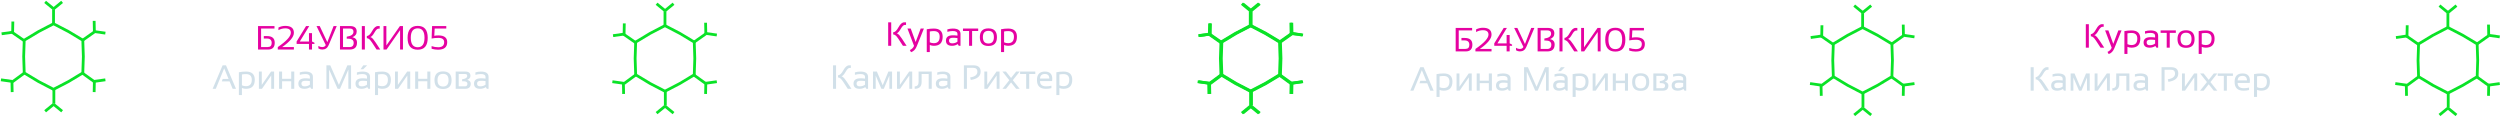 <svg width="2674" height="125" viewBox="0 0 2674 125" fill="none" xmlns="http://www.w3.org/2000/svg">
<path d="M230.814 95H227.439L238.109 69.863H241.713L252.436 95H248.832L245.58 87.09H237.266L238.162 84.453H244.49L239.797 73.062L230.814 95ZM258.764 91.238C260.041 91.871 261.465 92.188 263.035 92.188C267.219 92.188 269.311 89.885 269.311 85.279C269.311 81.26 267.23 79.25 263.07 79.25C261.43 79.25 259.994 79.391 258.764 79.672V91.238ZM255.512 77.299C257.961 76.795 260.492 76.543 263.105 76.543C269.375 76.543 272.51 79.467 272.51 85.314C272.51 91.772 269.357 95 263.053 95C261.576 95 260.146 94.707 258.764 94.121V101.68H255.512V77.299ZM290.105 95V80.727L280.174 95H276.922V76.543H279.998V90.816L289.93 76.543H293.182V95H290.105ZM298.473 95V76.543H301.725V84.277H311.48V76.543H314.732V95H311.48V86.914H301.725V95H298.473ZM319.145 89.428C319.145 85.643 321.641 83.75 326.633 83.75C328.238 83.75 329.844 83.867 331.449 84.102V82.361C331.449 80.24 329.791 79.18 326.475 79.18C324.576 79.18 322.631 79.473 320.639 80.059V77.422C322.631 76.836 324.576 76.543 326.475 76.543C331.959 76.543 334.701 78.453 334.701 82.273V95H332.873L331.748 93.172C329.908 94.391 327.904 95 325.736 95C321.342 95 319.145 93.143 319.145 89.428ZM326.633 86.387C323.809 86.387 322.396 87.383 322.396 89.375C322.396 91.367 323.51 92.363 325.736 92.363C327.986 92.363 329.891 91.766 331.449 90.57V86.738C329.844 86.504 328.238 86.387 326.633 86.387ZM349.133 95V69.863H353.264L362.492 90.834L371.545 69.863H375.5V95H372.6V74.381L363.67 95H361.104L352.033 74.381V95H349.133ZM380.246 89.428C380.246 85.643 382.742 83.75 387.734 83.75C389.34 83.75 390.945 83.867 392.551 84.102V82.361C392.551 80.24 390.893 79.18 387.576 79.18C385.678 79.18 383.732 79.473 381.74 80.059V77.422C383.732 76.836 385.678 76.543 387.576 76.543C393.061 76.543 395.803 78.453 395.803 82.273V95H393.975L392.85 93.172C391.01 94.391 389.006 95 386.838 95C382.443 95 380.246 93.143 380.246 89.428ZM387.734 86.387C384.91 86.387 383.498 87.383 383.498 89.375C383.498 91.367 384.611 92.363 386.838 92.363C389.088 92.363 390.992 91.766 392.551 90.57V86.738C390.945 86.504 389.34 86.387 387.734 86.387ZM388.543 69.863H392.744L388.543 74.064H385.66L388.543 69.863ZM404.346 91.238C405.623 91.871 407.047 92.188 408.617 92.188C412.801 92.188 414.893 89.885 414.893 85.279C414.893 81.26 412.812 79.25 408.652 79.25C407.012 79.25 405.576 79.391 404.346 79.672V91.238ZM401.094 77.299C403.543 76.795 406.074 76.543 408.688 76.543C414.957 76.543 418.092 79.467 418.092 85.314C418.092 91.772 414.939 95 408.635 95C407.158 95 405.729 94.707 404.346 94.121V101.68H401.094V77.299ZM435.688 95V80.727L425.756 95H422.504V76.543H425.58V90.816L435.512 76.543H438.764V95H435.688ZM444.055 95V76.543H447.307V84.277H457.062V76.543H460.314V95H457.062V86.914H447.307V95H444.055ZM464.727 85.772C464.727 79.502 467.773 76.367 473.867 76.367C479.961 76.367 483.008 79.502 483.008 85.772C483.008 92.041 479.961 95.176 473.867 95.176C467.797 95.176 464.75 92.041 464.727 85.772ZM467.979 85.701C467.979 90.26 469.941 92.539 473.867 92.539C477.793 92.539 479.756 90.26 479.756 85.701C479.756 81.236 477.793 79.004 473.867 79.004C469.941 79.004 467.979 81.236 467.979 85.701ZM497.211 92.363C499.039 92.363 499.953 91.426 499.953 89.551C499.953 87.793 498.529 86.914 495.682 86.914H494.275V84.787C497.908 84.377 499.725 83.152 499.725 81.113C499.725 79.824 498.975 79.18 497.475 79.18H490.654V92.363H497.211ZM487.402 95V76.543H497.773C501.383 76.543 503.188 78.084 503.188 81.166C503.188 83.076 502.039 84.494 499.742 85.42C502.25 86.041 503.504 87.4 503.504 89.498C503.504 93.166 501.471 95 497.404 95H487.402ZM507.02 89.428C507.02 85.643 509.516 83.75 514.508 83.75C516.113 83.75 517.719 83.867 519.324 84.102V82.361C519.324 80.24 517.666 79.18 514.35 79.18C512.451 79.18 510.506 79.473 508.514 80.059V77.422C510.506 76.836 512.451 76.543 514.35 76.543C519.834 76.543 522.576 78.453 522.576 82.273V95H520.748L519.623 93.172C517.783 94.391 515.779 95 513.611 95C509.217 95 507.02 93.143 507.02 89.428ZM514.508 86.387C511.684 86.387 510.271 87.383 510.271 89.375C510.271 91.367 511.385 92.363 513.611 92.363C515.861 92.363 517.766 91.766 519.324 90.57V86.738C517.719 86.504 516.113 86.387 514.508 86.387Z" fill="#D1E0E9"/>
<path d="M906.773 95C902.801 88.672 900.299 85.062 899.268 84.172C898.236 83.269 897.264 82.818 896.35 82.818V80.481C898.225 80.481 900.117 78.711 902.027 75.172C903.949 71.633 906.012 69.863 908.215 69.863H910.096V72.676H908.707C907.441 72.676 906.023 74.064 904.453 76.842C902.883 79.607 901.424 81.219 900.076 81.676C900.955 81.828 901.922 82.49 902.977 83.662C904.031 84.822 906.609 88.602 910.711 95H906.773ZM894.24 69.863V95H890.988V69.863H894.24ZM912.926 89.428C912.926 85.643 915.422 83.75 920.414 83.75C922.02 83.75 923.625 83.867 925.23 84.102V82.361C925.23 80.24 923.572 79.18 920.256 79.18C918.357 79.18 916.412 79.473 914.42 80.059V77.422C916.412 76.836 918.357 76.543 920.256 76.543C925.74 76.543 928.482 78.453 928.482 82.273V95H926.654L925.529 93.172C923.689 94.391 921.686 95 919.518 95C915.123 95 912.926 93.143 912.926 89.428ZM920.414 86.387C917.59 86.387 916.178 87.383 916.178 89.375C916.178 91.367 917.291 92.363 919.518 92.363C921.768 92.363 923.672 91.766 925.23 90.57V86.738C923.625 86.504 922.02 86.387 920.414 86.387ZM933.773 95V76.543H937.904L944.145 91.186L950.209 76.543H954.164V95H951.264V80.885L945.322 95H942.756L936.674 80.885V95H933.773ZM972.621 95V80.727L962.689 95H959.438V76.543H962.514V90.816L972.445 76.543H975.697V95H972.621ZM978.352 92.363C981.129 92.363 982.518 90.781 982.518 87.617V76.543H996.58V95H993.328V79.18H985.77V87.617C985.77 92.539 983.297 95 978.352 95V92.363ZM1000.99 89.428C1000.99 85.643 1003.49 83.75 1008.48 83.75C1010.09 83.75 1011.69 83.867 1013.3 84.102V82.361C1013.3 80.24 1011.64 79.18 1008.32 79.18C1006.42 79.18 1004.48 79.473 1002.49 80.059V77.422C1004.48 76.836 1006.42 76.543 1008.32 76.543C1013.81 76.543 1016.55 78.453 1016.55 82.273V95H1014.72L1013.6 93.172C1011.76 94.391 1009.75 95 1007.58 95C1003.19 95 1000.99 93.143 1000.99 89.428ZM1008.48 86.387C1005.66 86.387 1004.24 87.383 1004.24 89.375C1004.24 91.367 1005.36 92.363 1007.58 92.363C1009.83 92.363 1011.74 91.766 1013.3 90.57V86.738C1011.69 86.504 1010.09 86.387 1008.48 86.387ZM1030.98 95V69.863H1041.18C1046.31 69.863 1048.88 72.107 1048.88 76.596C1048.88 81.482 1045.37 84.465 1038.35 85.543L1037.68 82.801C1042.83 82.039 1045.41 80.018 1045.41 76.736C1045.41 73.947 1043.9 72.553 1040.88 72.553H1034.23V95H1030.98ZM1066.03 95V80.727L1056.1 95H1052.85V76.543H1055.92V90.816L1065.86 76.543H1069.11V95H1066.03ZM1075.98 95H1072.2L1079.55 85.772L1072.2 76.543H1075.98L1081.43 83.398L1086.88 76.543H1090.66L1083.31 85.772L1090.66 95H1086.88L1081.43 88.144L1075.98 95ZM1107.36 76.543V79.18H1100.85V95H1097.6V79.18H1091.1V76.543H1107.36ZM1117.62 76.543C1122.87 76.543 1125.5 79.139 1125.5 84.33C1125.5 85.068 1125.45 85.859 1125.34 86.703H1112.38C1112.38 90.477 1114.59 92.363 1118.99 92.363C1121.09 92.363 1122.96 92.129 1124.58 91.66V94.297C1122.96 94.766 1120.97 95 1118.64 95C1112.3 95 1109.13 91.853 1109.13 85.561C1109.13 79.549 1111.96 76.543 1117.62 76.543ZM1112.38 83.996H1122.37C1122.3 80.762 1120.72 79.144 1117.62 79.144C1114.34 79.144 1112.6 80.762 1112.38 83.996ZM1133.13 91.238C1134.4 91.871 1135.83 92.188 1137.4 92.188C1141.58 92.188 1143.67 89.885 1143.67 85.279C1143.67 81.26 1141.59 79.25 1137.43 79.25C1135.79 79.25 1134.36 79.391 1133.13 79.672V91.238ZM1129.88 77.299C1132.32 76.795 1134.86 76.543 1137.47 76.543C1143.74 76.543 1146.87 79.467 1146.87 85.314C1146.87 91.772 1143.72 95 1137.42 95C1135.94 95 1134.51 94.707 1133.13 94.121V101.68H1129.88V77.299Z" fill="#D1E0E9"/>
<path d="M965.773 49C961.801 42.672 959.299 39.062 958.268 38.172C957.236 37.27 956.264 36.818 955.35 36.818V34.48C957.225 34.48 959.117 32.711 961.027 29.172C962.949 25.633 965.012 23.863 967.215 23.863H969.096V26.676H967.707C966.441 26.676 965.023 28.064 963.453 30.842C961.883 33.607 960.424 35.219 959.076 35.676C959.955 35.828 960.922 36.49 961.977 37.662C963.031 38.822 965.609 42.602 969.711 49H965.773ZM953.24 23.863V49H949.988V23.863H953.24ZM970.607 30.543H974.141L979.361 44.957L984.758 30.543H988.203L980.539 49.545C979.18 52.897 977.141 54.988 974.422 55.82L973.174 53.518C975.236 52.615 976.736 51.145 977.674 49.105L970.607 30.543ZM994.514 45.238C995.791 45.871 997.215 46.188 998.785 46.188C1002.97 46.188 1005.06 43.885 1005.06 39.279C1005.06 35.26 1002.98 33.25 998.82 33.25C997.18 33.25 995.744 33.391 994.514 33.672V45.238ZM991.262 31.299C993.711 30.795 996.242 30.543 998.855 30.543C1005.12 30.543 1008.26 33.467 1008.26 39.315C1008.26 45.772 1005.11 49 998.803 49C997.326 49 995.896 48.707 994.514 48.121V55.68H991.262V31.299ZM1011.79 43.428C1011.79 39.643 1014.29 37.75 1019.28 37.75C1020.89 37.75 1022.49 37.867 1024.1 38.102V36.361C1024.1 34.24 1022.44 33.18 1019.12 33.18C1017.22 33.18 1015.28 33.473 1013.29 34.059V31.422C1015.28 30.836 1017.22 30.543 1019.12 30.543C1024.61 30.543 1027.35 32.453 1027.35 36.273V49H1025.52L1024.4 47.172C1022.56 48.391 1020.55 49 1018.38 49C1013.99 49 1011.79 47.143 1011.79 43.428ZM1019.28 40.387C1016.46 40.387 1015.04 41.383 1015.04 43.375C1015.04 45.367 1016.16 46.363 1018.38 46.363C1020.63 46.363 1022.54 45.766 1024.1 44.57V40.738C1022.49 40.504 1020.89 40.387 1019.28 40.387ZM1046.26 30.543V33.18H1039.76V49H1036.51V33.18H1030V30.543H1046.26ZM1048.04 39.772C1048.04 33.502 1051.09 30.367 1057.18 30.367C1063.27 30.367 1066.32 33.502 1066.32 39.772C1066.32 46.041 1063.27 49.176 1057.18 49.176C1051.11 49.176 1048.06 46.041 1048.04 39.772ZM1051.29 39.701C1051.29 44.26 1053.25 46.539 1057.18 46.539C1061.11 46.539 1063.07 44.26 1063.07 39.701C1063.07 35.236 1061.11 33.004 1057.18 33.004C1053.25 33.004 1051.29 35.236 1051.29 39.701ZM1073.97 45.238C1075.24 45.871 1076.67 46.188 1078.24 46.188C1082.42 46.188 1084.51 43.885 1084.51 39.279C1084.51 35.26 1082.43 33.25 1078.27 33.25C1076.63 33.25 1075.2 33.391 1073.97 33.672V45.238ZM1070.71 31.299C1073.16 30.795 1075.7 30.543 1078.31 30.543C1084.58 30.543 1087.71 33.467 1087.71 39.315C1087.71 45.772 1084.56 49 1078.26 49C1076.78 49 1075.35 48.707 1073.97 48.121V55.68H1070.71V31.299Z" fill="#E502A1"/>
<path d="M293.584 27.863V30.5H279.258V50.31H286.412C289.201 50.31 290.596 48.852 290.596 45.934C290.596 42.793 288.885 41.223 285.463 41.223H282.158V38.586H285.621C291.105 38.586 293.848 40.971 293.848 45.74C293.848 50.58 291.469 53 286.711 53H275.988V27.863H293.584ZM297.117 53V50.363C306.434 43.953 311.092 38.855 311.092 35.07C311.092 31.906 309.1 30.324 305.115 30.324C302.537 30.324 300.105 30.969 297.82 32.258V29.445C300.105 28.273 302.537 27.688 305.115 27.688C311.268 27.688 314.344 30.148 314.344 35.07C314.344 39.406 310.154 44.504 301.775 50.363H314.344V53H297.117ZM333.732 53H330.48V47.023H317.262V44.387L327.369 27.863H330.779L320.654 44.387H330.48V35.457H333.732V44.387L336.334 45.723V47.023H333.732V53ZM360.188 27.863L351.521 48.289C350.186 51.43 347.906 53 344.684 53C343.184 53 341.801 52.59 340.535 51.77V49.133C341.777 49.953 343.143 50.363 344.631 50.363C346.436 50.363 347.707 49.654 348.445 48.236L338.531 27.863H341.959L350.098 45.107L356.812 27.863H360.188ZM363.633 53V27.863H374.355C379.137 27.863 381.527 29.814 381.527 33.717C381.527 36.576 379.969 38.621 376.852 39.852C380.18 40.473 381.844 42.377 381.844 45.565C381.844 50.522 379.225 53 373.986 53H363.633ZM373.793 50.363C376.793 50.363 378.293 48.84 378.293 45.793C378.293 42.828 376.283 41.346 372.264 41.346H370.857V39.219C375.662 38.574 378.064 36.84 378.064 34.016C378.064 31.672 376.729 30.5 374.057 30.5H366.885V50.363H373.793ZM402.797 53C398.824 46.672 396.322 43.062 395.291 42.172C394.26 41.27 393.287 40.818 392.373 40.818V38.48C394.248 38.48 396.141 36.711 398.051 33.172C399.973 29.633 402.035 27.863 404.238 27.863H406.119V30.676H404.73C403.465 30.676 402.047 32.065 400.477 34.842C398.906 37.607 397.447 39.219 396.1 39.676C396.979 39.828 397.945 40.49 399 41.662C400.055 42.822 402.633 46.602 406.734 53H402.797ZM390.264 27.863V53H387.012V27.863H390.264ZM427.934 53V32.223L413.432 53H410.18V27.863H413.256V48.641L427.758 27.863H431.01V53H427.934ZM439.377 40.361C439.377 47.147 441.855 50.539 446.812 50.539C451.641 50.539 454.055 47.147 454.055 40.361C454.055 33.67 451.641 30.324 446.812 30.324C441.855 30.324 439.377 33.67 439.377 40.361ZM435.949 40.467C435.949 31.947 439.57 27.688 446.812 27.688C453.926 27.688 457.482 31.947 457.482 40.467C457.482 48.94 453.926 53.176 446.812 53.176C439.57 53.176 435.949 48.94 435.949 40.467ZM462.158 27.863H477.346V30.5H464.936L464.514 38.27C465.885 38.012 467.326 37.883 468.838 37.883C475.166 37.883 478.33 40.285 478.33 45.09C478.33 50.48 475.049 53.176 468.486 53.176C466.26 53.176 463.975 52.824 461.631 52.121V49.309C463.975 50.129 466.318 50.539 468.662 50.539C472.939 50.539 475.078 48.723 475.078 45.09C475.078 42.043 472.998 40.52 468.838 40.52C466.201 40.52 463.799 40.754 461.631 41.223L462.158 27.863Z" fill="#E502A1"/>
<path d="M1321.27 35.738L1337.24 27.44L1353.21 35.738L1368.57 44.989L1369.15 62.5L1368.57 80.011L1353.21 89.261L1337.24 97.559L1321.27 89.261L1305.91 80.011L1305.33 62.5L1305.91 44.989L1321.27 35.738Z" stroke="#0AE227" stroke-width="3"/>
<path d="M1337.62 97V112.75" stroke="#0AE227" stroke-width="3"/>
<path d="M1380.48 89.095L1392.72 87.371" stroke="#0AE227" stroke-width="3"/>
<path d="M1380.94 88.595L1380.7 100.498" stroke="#0AE227" stroke-width="3"/>
<path d="M1293.24 89.095L1281 87.371" stroke="#0AE227" stroke-width="3"/>
<path d="M1292.78 88.595L1293.02 100.498" stroke="#0AE227" stroke-width="3"/>
<path d="M1293.96 36.421L1281.73 38.144" stroke="#0AE227" stroke-width="3"/>
<path d="M1293.5 36.921L1293.75 25.018" stroke="#0AE227" stroke-width="3"/>
<path d="M1380.48 35.72L1392.72 37.443" stroke="#0AE227" stroke-width="3"/>
<path d="M1380.94 36.219L1380.7 24.317" stroke="#0AE227" stroke-width="3"/>
<path d="M1336.98 11.707L1346.42 4" stroke="#0AE227" stroke-width="3"/>
<path d="M1337.67 11.705L1328.26 4" stroke="#0AE227" stroke-width="3"/>
<path d="M1336.98 113.293L1346.42 121" stroke="#0AE227" stroke-width="3"/>
<path d="M1337.67 113.295L1328.26 121" stroke="#0AE227" stroke-width="3"/>
<path d="M1367.41 79.667L1380.48 89.123" stroke="#0AE227" stroke-width="3"/>
<path d="M1368.62 44.875L1380.85 36.228" stroke="#0AE227" stroke-width="3"/>
<path d="M1306.65 79.662L1293.35 89.473" stroke="#0AE227" stroke-width="3"/>
<path d="M1306.48 45.969L1292.98 36.578" stroke="#0AE227" stroke-width="3"/>
<path d="M1337.25 28.207L1337.28 12.057" stroke="#0AE227" stroke-width="3"/>
<path d="M41.271 33.738L57.241 25.44L73.212 33.738L88.572 42.989L89.149 60.5L88.572 78.011L73.212 87.261L57.241 95.559L41.271 87.261L25.91 78.011L25.334 60.5L25.91 42.989L41.271 33.738Z" stroke="#0AE227" stroke-width="3"/>
<path d="M57.625 95V110.75" stroke="#0AE227" stroke-width="3"/>
<path d="M100.484 87.095L112.721 85.371" stroke="#0AE227" stroke-width="3"/>
<path d="M100.944 86.595L100.701 98.498" stroke="#0AE227" stroke-width="3"/>
<path d="M13.236 87.095L1 85.371" stroke="#0AE227" stroke-width="3"/>
<path d="M12.777 86.595L13.02 98.498" stroke="#0AE227" stroke-width="3"/>
<path d="M13.963 34.421L1.726 36.144" stroke="#0AE227" stroke-width="3"/>
<path d="M13.504 34.921L13.746 23.018" stroke="#0AE227" stroke-width="3"/>
<path d="M100.484 33.72L112.721 35.443" stroke="#0AE227" stroke-width="3"/>
<path d="M100.944 34.219L100.701 22.317" stroke="#0AE227" stroke-width="3"/>
<path d="M56.978 9.707L66.419 2" stroke="#0AE227" stroke-width="3"/>
<path d="M57.67 9.705L48.264 2" stroke="#0AE227" stroke-width="3"/>
<path d="M56.978 111.293L66.419 119" stroke="#0AE227" stroke-width="3"/>
<path d="M57.67 111.295L48.264 119" stroke="#0AE227" stroke-width="3"/>
<path d="M87.415 77.667L100.484 87.123" stroke="#0AE227" stroke-width="3"/>
<path d="M88.617 42.875L100.848 34.228" stroke="#0AE227" stroke-width="3"/>
<path d="M26.655 77.662L13.345 87.473" stroke="#0AE227" stroke-width="3"/>
<path d="M26.48 43.969L12.981 34.578" stroke="#0AE227" stroke-width="3"/>
<path d="M57.246 26.207L57.277 10.057" stroke="#0AE227" stroke-width="3"/>
<path d="M695.271 35.738L711.241 27.44L727.212 35.738L742.572 44.989L743.149 62.5L742.572 80.011L727.212 89.261L711.241 97.559L695.271 89.261L679.91 80.011L679.334 62.5L679.91 44.989L695.271 35.738Z" stroke="#0AE227" stroke-width="3"/>
<path d="M711.625 97V112.75" stroke="#0AE227" stroke-width="3"/>
<path d="M754.484 89.095L766.721 87.371" stroke="#0AE227" stroke-width="3"/>
<path d="M754.944 88.595L754.701 100.498" stroke="#0AE227" stroke-width="3"/>
<path d="M667.236 89.095L655 87.371" stroke="#0AE227" stroke-width="3"/>
<path d="M666.777 88.595L667.02 100.498" stroke="#0AE227" stroke-width="3"/>
<path d="M667.963 36.421L655.726 38.144" stroke="#0AE227" stroke-width="3"/>
<path d="M667.504 36.921L667.746 25.018" stroke="#0AE227" stroke-width="3"/>
<path d="M754.484 35.72L766.721 37.443" stroke="#0AE227" stroke-width="3"/>
<path d="M754.944 36.219L754.701 24.317" stroke="#0AE227" stroke-width="3"/>
<path d="M710.979 11.707L720.419 4" stroke="#0AE227" stroke-width="3"/>
<path d="M711.67 11.705L702.263 4" stroke="#0AE227" stroke-width="3"/>
<path d="M710.979 113.293L720.419 121" stroke="#0AE227" stroke-width="3"/>
<path d="M711.67 113.295L702.263 121" stroke="#0AE227" stroke-width="3"/>
<path d="M741.415 79.667L754.484 89.123" stroke="#0AE227" stroke-width="3"/>
<path d="M742.617 44.875L754.848 36.228" stroke="#0AE227" stroke-width="3"/>
<path d="M680.655 79.662L667.345 89.473" stroke="#0AE227" stroke-width="3"/>
<path d="M680.48 45.969L666.981 36.578" stroke="#0AE227" stroke-width="3"/>
<path d="M711.246 28.207L711.277 12.057" stroke="#0AE227" stroke-width="3"/>
<path d="M1511.81 97H1508.44L1519.11 71.863H1522.71L1533.44 97H1529.83L1526.58 89.09H1518.27L1519.16 86.453H1525.49L1520.8 75.062L1511.81 97ZM1539.76 93.238C1541.04 93.871 1542.46 94.188 1544.04 94.188C1548.22 94.188 1550.31 91.885 1550.31 87.279C1550.31 83.26 1548.23 81.25 1544.07 81.25C1542.43 81.25 1540.99 81.391 1539.76 81.672V93.238ZM1536.51 79.299C1538.96 78.795 1541.49 78.543 1544.11 78.543C1550.38 78.543 1553.51 81.467 1553.51 87.314C1553.51 93.772 1550.36 97 1544.05 97C1542.58 97 1541.15 96.707 1539.76 96.121V103.68H1536.51V79.299ZM1571.11 97V82.727L1561.17 97H1557.92V78.543H1561V92.816L1570.93 78.543H1574.18V97H1571.11ZM1579.47 97V78.543H1582.72V86.277H1592.48V78.543H1595.73V97H1592.48V88.914H1582.72V97H1579.47ZM1600.14 91.428C1600.14 87.643 1602.64 85.75 1607.63 85.75C1609.24 85.75 1610.84 85.867 1612.45 86.102V84.361C1612.45 82.24 1610.79 81.18 1607.47 81.18C1605.58 81.18 1603.63 81.473 1601.64 82.059V79.422C1603.63 78.836 1605.58 78.543 1607.47 78.543C1612.96 78.543 1615.7 80.453 1615.7 84.273V97H1613.87L1612.75 95.172C1610.91 96.391 1608.9 97 1606.74 97C1602.34 97 1600.14 95.143 1600.14 91.428ZM1607.63 88.387C1604.81 88.387 1603.4 89.383 1603.4 91.375C1603.4 93.367 1604.51 94.363 1606.74 94.363C1608.99 94.363 1610.89 93.766 1612.45 92.57V88.738C1610.84 88.504 1609.24 88.387 1607.63 88.387ZM1630.13 97V71.863H1634.26L1643.49 92.834L1652.54 71.863H1656.5V97H1653.6V76.381L1644.67 97H1642.1L1633.03 76.381V97H1630.13ZM1661.25 91.428C1661.25 87.643 1663.74 85.75 1668.73 85.75C1670.34 85.75 1671.95 85.867 1673.55 86.102V84.361C1673.55 82.24 1671.89 81.18 1668.58 81.18C1666.68 81.18 1664.73 81.473 1662.74 82.059V79.422C1664.73 78.836 1666.68 78.543 1668.58 78.543C1674.06 78.543 1676.8 80.453 1676.8 84.273V97H1674.97L1673.85 95.172C1672.01 96.391 1670.01 97 1667.84 97C1663.44 97 1661.25 95.143 1661.25 91.428ZM1668.73 88.387C1665.91 88.387 1664.5 89.383 1664.5 91.375C1664.5 93.367 1665.61 94.363 1667.84 94.363C1670.09 94.363 1671.99 93.766 1673.55 92.57V88.738C1671.95 88.504 1670.34 88.387 1668.73 88.387ZM1669.54 71.863H1673.74L1669.54 76.064H1666.66L1669.54 71.863ZM1685.35 93.238C1686.62 93.871 1688.05 94.188 1689.62 94.188C1693.8 94.188 1695.89 91.885 1695.89 87.279C1695.89 83.26 1693.81 81.25 1689.65 81.25C1688.01 81.25 1686.58 81.391 1685.35 81.672V93.238ZM1682.09 79.299C1684.54 78.795 1687.07 78.543 1689.69 78.543C1695.96 78.543 1699.09 81.467 1699.09 87.314C1699.09 93.772 1695.94 97 1689.63 97C1688.16 97 1686.73 96.707 1685.35 96.121V103.68H1682.09V79.299ZM1716.69 97V82.727L1706.76 97H1703.5V78.543H1706.58V92.816L1716.51 78.543H1719.76V97H1716.69ZM1725.05 97V78.543H1728.31V86.277H1738.06V78.543H1741.31V97H1738.06V88.914H1728.31V97H1725.05ZM1745.73 87.772C1745.73 81.502 1748.77 78.367 1754.87 78.367C1760.96 78.367 1764.01 81.502 1764.01 87.772C1764.01 94.041 1760.96 97.176 1754.87 97.176C1748.8 97.176 1745.75 94.041 1745.73 87.772ZM1748.98 87.701C1748.98 92.26 1750.94 94.539 1754.87 94.539C1758.79 94.539 1760.76 92.26 1760.76 87.701C1760.76 83.236 1758.79 81.004 1754.87 81.004C1750.94 81.004 1748.98 83.236 1748.98 87.701ZM1778.21 94.363C1780.04 94.363 1780.95 93.426 1780.95 91.551C1780.95 89.793 1779.53 88.914 1776.68 88.914H1775.28V86.787C1778.91 86.377 1780.72 85.152 1780.72 83.113C1780.72 81.824 1779.97 81.18 1778.47 81.18H1771.65V94.363H1778.21ZM1768.4 97V78.543H1778.77C1782.38 78.543 1784.19 80.084 1784.19 83.166C1784.19 85.076 1783.04 86.494 1780.74 87.42C1783.25 88.041 1784.5 89.4 1784.5 91.498C1784.5 95.166 1782.47 97 1778.4 97H1768.4ZM1788.02 91.428C1788.02 87.643 1790.52 85.75 1795.51 85.75C1797.11 85.75 1798.72 85.867 1800.32 86.102V84.361C1800.32 82.24 1798.67 81.18 1795.35 81.18C1793.45 81.18 1791.51 81.473 1789.51 82.059V79.422C1791.51 78.836 1793.45 78.543 1795.35 78.543C1800.83 78.543 1803.58 80.453 1803.58 84.273V97H1801.75L1800.62 95.172C1798.78 96.391 1796.78 97 1794.61 97C1790.22 97 1788.02 95.143 1788.02 91.428ZM1795.51 88.387C1792.68 88.387 1791.27 89.383 1791.27 91.375C1791.27 93.367 1792.38 94.363 1794.61 94.363C1796.86 94.363 1798.77 93.766 1800.32 92.57V88.738C1798.72 88.504 1797.11 88.387 1795.51 88.387Z" fill="#D1E0E9"/>
<path d="M2187.77 97C2183.8 90.672 2181.3 87.062 2180.27 86.172C2179.24 85.269 2178.26 84.818 2177.35 84.818V82.481C2179.22 82.481 2181.12 80.711 2183.03 77.172C2184.95 73.633 2187.01 71.863 2189.21 71.863H2191.1V74.676H2189.71C2188.44 74.676 2187.02 76.064 2185.45 78.842C2183.88 81.607 2182.42 83.219 2181.08 83.676C2181.96 83.828 2182.92 84.49 2183.98 85.662C2185.03 86.822 2187.61 90.602 2191.71 97H2187.77ZM2175.24 71.863V97H2171.99V71.863H2175.24ZM2193.93 91.428C2193.93 87.643 2196.42 85.75 2201.41 85.75C2203.02 85.75 2204.62 85.867 2206.23 86.102V84.361C2206.23 82.24 2204.57 81.18 2201.26 81.18C2199.36 81.18 2197.41 81.473 2195.42 82.059V79.422C2197.41 78.836 2199.36 78.543 2201.26 78.543C2206.74 78.543 2209.48 80.453 2209.48 84.273V97H2207.65L2206.53 95.172C2204.69 96.391 2202.69 97 2200.52 97C2196.12 97 2193.93 95.143 2193.93 91.428ZM2201.41 88.387C2198.59 88.387 2197.18 89.383 2197.18 91.375C2197.18 93.367 2198.29 94.363 2200.52 94.363C2202.77 94.363 2204.67 93.766 2206.23 92.57V88.738C2204.62 88.504 2203.02 88.387 2201.41 88.387ZM2214.77 97V78.543H2218.9L2225.14 93.186L2231.21 78.543H2235.16V97H2232.26V82.885L2226.32 97H2223.76L2217.67 82.885V97H2214.77ZM2253.62 97V82.727L2243.69 97H2240.44V78.543H2243.51V92.816L2253.45 78.543H2256.7V97H2253.62ZM2259.35 94.363C2262.13 94.363 2263.52 92.781 2263.52 89.617V78.543H2277.58V97H2274.33V81.18H2266.77V89.617C2266.77 94.539 2264.3 97 2259.35 97V94.363ZM2281.99 91.428C2281.99 87.643 2284.49 85.75 2289.48 85.75C2291.09 85.75 2292.69 85.867 2294.3 86.102V84.361C2294.3 82.24 2292.64 81.18 2289.32 81.18C2287.42 81.18 2285.48 81.473 2283.49 82.059V79.422C2285.48 78.836 2287.42 78.543 2289.32 78.543C2294.81 78.543 2297.55 80.453 2297.55 84.273V97H2295.72L2294.6 95.172C2292.76 96.391 2290.75 97 2288.58 97C2284.19 97 2281.99 95.143 2281.99 91.428ZM2289.48 88.387C2286.66 88.387 2285.24 89.383 2285.24 91.375C2285.24 93.367 2286.36 94.363 2288.58 94.363C2290.83 94.363 2292.74 93.766 2294.3 92.57V88.738C2292.69 88.504 2291.09 88.387 2289.48 88.387ZM2311.98 97V71.863H2322.18C2327.31 71.863 2329.88 74.107 2329.88 78.596C2329.88 83.482 2326.37 86.465 2319.35 87.543L2318.68 84.801C2323.83 84.039 2326.41 82.018 2326.41 78.736C2326.41 75.947 2324.9 74.553 2321.88 74.553H2315.23V97H2311.98ZM2347.03 97V82.727L2337.1 97H2333.85V78.543H2336.92V92.816L2346.86 78.543H2350.11V97H2347.03ZM2356.98 97H2353.2L2360.55 87.772L2353.2 78.543H2356.98L2362.43 85.398L2367.88 78.543H2371.66L2364.31 87.772L2371.66 97H2367.88L2362.43 90.144L2356.98 97ZM2388.36 78.543V81.18H2381.85V97H2378.6V81.18H2372.1V78.543H2388.36ZM2398.62 78.543C2403.87 78.543 2406.5 81.139 2406.5 86.33C2406.5 87.068 2406.45 87.859 2406.34 88.703H2393.38C2393.38 92.477 2395.59 94.363 2399.99 94.363C2402.09 94.363 2403.96 94.129 2405.58 93.66V96.297C2403.96 96.766 2401.97 97 2399.64 97C2393.3 97 2390.13 93.853 2390.13 87.561C2390.13 81.549 2392.96 78.543 2398.62 78.543ZM2393.38 85.996H2403.37C2403.3 82.762 2401.72 81.144 2398.62 81.144C2395.34 81.144 2393.6 82.762 2393.38 85.996ZM2414.13 93.238C2415.4 93.871 2416.83 94.188 2418.4 94.188C2422.58 94.188 2424.67 91.885 2424.67 87.279C2424.67 83.26 2422.59 81.25 2418.43 81.25C2416.79 81.25 2415.36 81.391 2414.13 81.672V93.238ZM2410.88 79.299C2413.32 78.795 2415.86 78.543 2418.47 78.543C2424.74 78.543 2427.87 81.467 2427.87 87.314C2427.87 93.772 2424.72 97 2418.42 97C2416.94 97 2415.51 96.707 2414.13 96.121V103.68H2410.88V79.299Z" fill="#D1E0E9"/>
<path d="M2246.77 51C2242.8 44.672 2240.3 41.062 2239.27 40.172C2238.24 39.27 2237.26 38.818 2236.35 38.818V36.48C2238.22 36.48 2240.12 34.711 2242.03 31.172C2243.95 27.633 2246.01 25.863 2248.21 25.863H2250.1V28.676H2248.71C2247.44 28.676 2246.02 30.064 2244.45 32.842C2242.88 35.607 2241.42 37.219 2240.08 37.676C2240.96 37.828 2241.92 38.49 2242.98 39.662C2244.03 40.822 2246.61 44.602 2250.71 51H2246.77ZM2234.24 25.863V51H2230.99V25.863H2234.24ZM2251.61 32.543H2255.14L2260.36 46.957L2265.76 32.543H2269.2L2261.54 51.545C2260.18 54.897 2258.14 56.988 2255.42 57.82L2254.17 55.518C2256.24 54.615 2257.74 53.145 2258.67 51.105L2251.61 32.543ZM2275.51 47.238C2276.79 47.871 2278.21 48.188 2279.79 48.188C2283.97 48.188 2286.06 45.885 2286.06 41.279C2286.06 37.26 2283.98 35.25 2279.82 35.25C2278.18 35.25 2276.74 35.391 2275.51 35.672V47.238ZM2272.26 33.299C2274.71 32.795 2277.24 32.543 2279.86 32.543C2286.12 32.543 2289.26 35.467 2289.26 41.315C2289.26 47.772 2286.11 51 2279.8 51C2278.33 51 2276.9 50.707 2275.51 50.121V57.68H2272.26V33.299ZM2292.79 45.428C2292.79 41.643 2295.29 39.75 2300.28 39.75C2301.89 39.75 2303.49 39.867 2305.1 40.102V38.361C2305.1 36.24 2303.44 35.18 2300.12 35.18C2298.22 35.18 2296.28 35.473 2294.29 36.059V33.422C2296.28 32.836 2298.22 32.543 2300.12 32.543C2305.61 32.543 2308.35 34.453 2308.35 38.273V51H2306.52L2305.4 49.172C2303.56 50.391 2301.55 51 2299.38 51C2294.99 51 2292.79 49.143 2292.79 45.428ZM2300.28 42.387C2297.46 42.387 2296.04 43.383 2296.04 45.375C2296.04 47.367 2297.16 48.363 2299.38 48.363C2301.63 48.363 2303.54 47.766 2305.1 46.57V42.738C2303.49 42.504 2301.89 42.387 2300.28 42.387ZM2327.26 32.543V35.18H2320.76V51H2317.51V35.18H2311V32.543H2327.26ZM2329.04 41.772C2329.04 35.502 2332.09 32.367 2338.18 32.367C2344.27 32.367 2347.32 35.502 2347.32 41.772C2347.32 48.041 2344.27 51.176 2338.18 51.176C2332.11 51.176 2329.06 48.041 2329.04 41.772ZM2332.29 41.701C2332.29 46.26 2334.25 48.539 2338.18 48.539C2342.11 48.539 2344.07 46.26 2344.07 41.701C2344.07 37.236 2342.11 35.004 2338.18 35.004C2334.25 35.004 2332.29 37.236 2332.29 41.701ZM2354.97 47.238C2356.24 47.871 2357.67 48.188 2359.24 48.188C2363.42 48.188 2365.51 45.885 2365.51 41.279C2365.51 37.26 2363.43 35.25 2359.27 35.25C2357.63 35.25 2356.2 35.391 2354.97 35.672V47.238ZM2351.71 33.299C2354.16 32.795 2356.7 32.543 2359.31 32.543C2365.58 32.543 2368.71 35.467 2368.71 41.315C2368.71 47.772 2365.56 51 2359.26 51C2357.78 51 2356.35 50.707 2354.97 50.121V57.68H2351.71V33.299Z" fill="#E502A1"/>
<path d="M1574.58 29.863V32.5H1560.26V52.31H1567.41C1570.2 52.31 1571.6 50.852 1571.6 47.934C1571.6 44.793 1569.88 43.223 1566.46 43.223H1563.16V40.586H1566.62C1572.11 40.586 1574.85 42.971 1574.85 47.74C1574.85 52.58 1572.47 55 1567.71 55H1556.99V29.863H1574.58ZM1578.12 55V52.363C1587.43 45.953 1592.09 40.855 1592.09 37.07C1592.09 33.906 1590.1 32.324 1586.12 32.324C1583.54 32.324 1581.11 32.969 1578.82 34.258V31.445C1581.11 30.273 1583.54 29.688 1586.12 29.688C1592.27 29.688 1595.34 32.148 1595.34 37.07C1595.34 41.406 1591.15 46.504 1582.78 52.363H1595.34V55H1578.12ZM1614.73 55H1611.48V49.023H1598.26V46.387L1608.37 29.863H1611.78L1601.65 46.387H1611.48V37.457H1614.73V46.387L1617.33 47.723V49.023H1614.73V55ZM1641.19 29.863L1632.52 50.289C1631.19 53.43 1628.91 55 1625.68 55C1624.18 55 1622.8 54.59 1621.54 53.77V51.133C1622.78 51.953 1624.14 52.363 1625.63 52.363C1627.44 52.363 1628.71 51.654 1629.45 50.236L1619.53 29.863H1622.96L1631.1 47.107L1637.81 29.863H1641.19ZM1644.63 55V29.863H1655.36C1660.14 29.863 1662.53 31.814 1662.53 35.717C1662.53 38.576 1660.97 40.621 1657.85 41.852C1661.18 42.473 1662.84 44.377 1662.84 47.565C1662.84 52.522 1660.22 55 1654.99 55H1644.63ZM1654.79 52.363C1657.79 52.363 1659.29 50.84 1659.29 47.793C1659.29 44.828 1657.28 43.346 1653.26 43.346H1651.86V41.219C1656.66 40.574 1659.06 38.84 1659.06 36.016C1659.06 33.672 1657.73 32.5 1655.06 32.5H1647.88V52.363H1654.79ZM1683.8 55C1679.82 48.672 1677.32 45.062 1676.29 44.172C1675.26 43.27 1674.29 42.818 1673.37 42.818V40.48C1675.25 40.48 1677.14 38.711 1679.05 35.172C1680.97 31.633 1683.04 29.863 1685.24 29.863H1687.12V32.676H1685.73C1684.46 32.676 1683.05 34.065 1681.48 36.842C1679.91 39.607 1678.45 41.219 1677.1 41.676C1677.98 41.828 1678.95 42.49 1680 43.662C1681.05 44.822 1683.63 48.602 1687.73 55H1683.8ZM1671.26 29.863V55H1668.01V29.863H1671.26ZM1708.93 55V34.223L1694.43 55H1691.18V29.863H1694.26V50.641L1708.76 29.863H1712.01V55H1708.93ZM1720.38 42.361C1720.38 49.147 1722.86 52.539 1727.81 52.539C1732.64 52.539 1735.05 49.147 1735.05 42.361C1735.05 35.67 1732.64 32.324 1727.81 32.324C1722.86 32.324 1720.38 35.67 1720.38 42.361ZM1716.95 42.467C1716.95 33.947 1720.57 29.688 1727.81 29.688C1734.93 29.688 1738.48 33.947 1738.48 42.467C1738.48 50.94 1734.93 55.176 1727.81 55.176C1720.57 55.176 1716.95 50.94 1716.95 42.467ZM1743.16 29.863H1758.35V32.5H1745.94L1745.51 40.27C1746.88 40.012 1748.33 39.883 1749.84 39.883C1756.17 39.883 1759.33 42.285 1759.33 47.09C1759.33 52.48 1756.05 55.176 1749.49 55.176C1747.26 55.176 1744.97 54.824 1742.63 54.121V51.309C1744.97 52.129 1747.32 52.539 1749.66 52.539C1753.94 52.539 1756.08 50.723 1756.08 47.09C1756.08 44.043 1754 42.52 1749.84 42.52C1747.2 42.52 1744.8 42.754 1742.63 43.223L1743.16 29.863Z" fill="#E502A1"/>
<path d="M2602.27 37.738L2618.24 29.44L2634.21 37.738L2649.57 46.989L2650.15 64.5L2649.57 82.011L2634.21 91.261L2618.24 99.559L2602.27 91.261L2586.91 82.011L2586.33 64.5L2586.91 46.989L2602.27 37.738Z" stroke="#0AE227" stroke-width="3"/>
<path d="M2618.62 99V114.75" stroke="#0AE227" stroke-width="3"/>
<path d="M2661.48 91.095L2673.72 89.371" stroke="#0AE227" stroke-width="3"/>
<path d="M2661.94 90.595L2661.7 102.498" stroke="#0AE227" stroke-width="3"/>
<path d="M2574.24 91.095L2562 89.371" stroke="#0AE227" stroke-width="3"/>
<path d="M2573.78 90.595L2574.02 102.498" stroke="#0AE227" stroke-width="3"/>
<path d="M2574.96 38.421L2562.73 40.144" stroke="#0AE227" stroke-width="3"/>
<path d="M2574.5 38.921L2574.75 27.018" stroke="#0AE227" stroke-width="3"/>
<path d="M2661.48 37.72L2673.72 39.443" stroke="#0AE227" stroke-width="3"/>
<path d="M2661.94 38.219L2661.7 26.317" stroke="#0AE227" stroke-width="3"/>
<path d="M2617.98 13.707L2627.42 6" stroke="#0AE227" stroke-width="3"/>
<path d="M2618.67 13.705L2609.26 6" stroke="#0AE227" stroke-width="3"/>
<path d="M2617.98 115.293L2627.42 123" stroke="#0AE227" stroke-width="3"/>
<path d="M2618.67 115.295L2609.26 123" stroke="#0AE227" stroke-width="3"/>
<path d="M2648.41 81.667L2661.48 91.123" stroke="#0AE227" stroke-width="3"/>
<path d="M2649.62 46.875L2661.85 38.228" stroke="#0AE227" stroke-width="3"/>
<path d="M2587.65 81.662L2574.35 91.473" stroke="#0AE227" stroke-width="3"/>
<path d="M2587.48 47.969L2573.98 38.578" stroke="#0AE227" stroke-width="3"/>
<path d="M2618.25 30.207L2618.28 14.057" stroke="#0AE227" stroke-width="3"/>
<path d="M1322.27 35.738L1338.24 27.44L1354.21 35.738L1369.57 44.989L1370.15 62.5L1369.57 80.011L1354.21 89.261L1338.24 97.559L1322.27 89.261L1306.91 80.011L1306.33 62.5L1306.91 44.989L1322.27 35.738Z" stroke="#0AE227" stroke-width="3"/>
<path d="M1338.62 97V112.75" stroke="#0AE227" stroke-width="3"/>
<path d="M1381.48 89.095L1393.72 87.371" stroke="#0AE227" stroke-width="3"/>
<path d="M1381.94 88.595L1381.7 100.498" stroke="#0AE227" stroke-width="3"/>
<path d="M1294.24 89.095L1282 87.371" stroke="#0AE227" stroke-width="3"/>
<path d="M1293.78 88.595L1294.02 100.498" stroke="#0AE227" stroke-width="3"/>
<path d="M1294.96 36.421L1282.73 38.144" stroke="#0AE227" stroke-width="3"/>
<path d="M1294.5 36.921L1294.75 25.018" stroke="#0AE227" stroke-width="3"/>
<path d="M1381.48 35.72L1393.72 37.443" stroke="#0AE227" stroke-width="3"/>
<path d="M1381.94 36.219L1381.7 24.317" stroke="#0AE227" stroke-width="3"/>
<path d="M1337.98 11.707L1347.42 4" stroke="#0AE227" stroke-width="3"/>
<path d="M1338.67 11.705L1329.26 4" stroke="#0AE227" stroke-width="3"/>
<path d="M1337.98 113.293L1347.42 121" stroke="#0AE227" stroke-width="3"/>
<path d="M1338.67 113.295L1329.26 121" stroke="#0AE227" stroke-width="3"/>
<path d="M1368.41 79.667L1381.48 89.123" stroke="#0AE227" stroke-width="3"/>
<path d="M1369.62 44.875L1381.85 36.228" stroke="#0AE227" stroke-width="3"/>
<path d="M1307.65 79.662L1294.35 89.473" stroke="#0AE227" stroke-width="3"/>
<path d="M1307.48 45.969L1293.98 36.578" stroke="#0AE227" stroke-width="3"/>
<path d="M1338.25 28.207L1338.28 12.057" stroke="#0AE227" stroke-width="3"/>
<path d="M1976.27 37.738L1992.24 29.44L2008.21 37.738L2023.57 46.989L2024.15 64.5L2023.57 82.011L2008.21 91.261L1992.24 99.559L1976.27 91.261L1960.91 82.011L1960.33 64.5L1960.91 46.989L1976.27 37.738Z" stroke="#0AE227" stroke-width="3"/>
<path d="M1992.62 99V114.75" stroke="#0AE227" stroke-width="3"/>
<path d="M2035.48 91.095L2047.72 89.371" stroke="#0AE227" stroke-width="3"/>
<path d="M2035.94 90.595L2035.7 102.498" stroke="#0AE227" stroke-width="3"/>
<path d="M1948.24 91.095L1936 89.371" stroke="#0AE227" stroke-width="3"/>
<path d="M1947.78 90.595L1948.02 102.498" stroke="#0AE227" stroke-width="3"/>
<path d="M1948.96 38.421L1936.73 40.144" stroke="#0AE227" stroke-width="3"/>
<path d="M1948.5 38.921L1948.75 27.018" stroke="#0AE227" stroke-width="3"/>
<path d="M2035.48 37.72L2047.72 39.443" stroke="#0AE227" stroke-width="3"/>
<path d="M2035.94 38.219L2035.7 26.317" stroke="#0AE227" stroke-width="3"/>
<path d="M1991.98 13.707L2001.42 6" stroke="#0AE227" stroke-width="3"/>
<path d="M1992.67 13.705L1983.26 6" stroke="#0AE227" stroke-width="3"/>
<path d="M1991.98 115.293L2001.42 123" stroke="#0AE227" stroke-width="3"/>
<path d="M1992.67 115.295L1983.26 123" stroke="#0AE227" stroke-width="3"/>
<path d="M2022.41 81.667L2035.48 91.123" stroke="#0AE227" stroke-width="3"/>
<path d="M2023.62 46.875L2035.85 38.228" stroke="#0AE227" stroke-width="3"/>
<path d="M1961.65 81.662L1948.35 91.473" stroke="#0AE227" stroke-width="3"/>
<path d="M1961.48 47.969L1947.98 38.578" stroke="#0AE227" stroke-width="3"/>
<path d="M1992.25 30.207L1992.28 14.057" stroke="#0AE227" stroke-width="3"/>
</svg>

